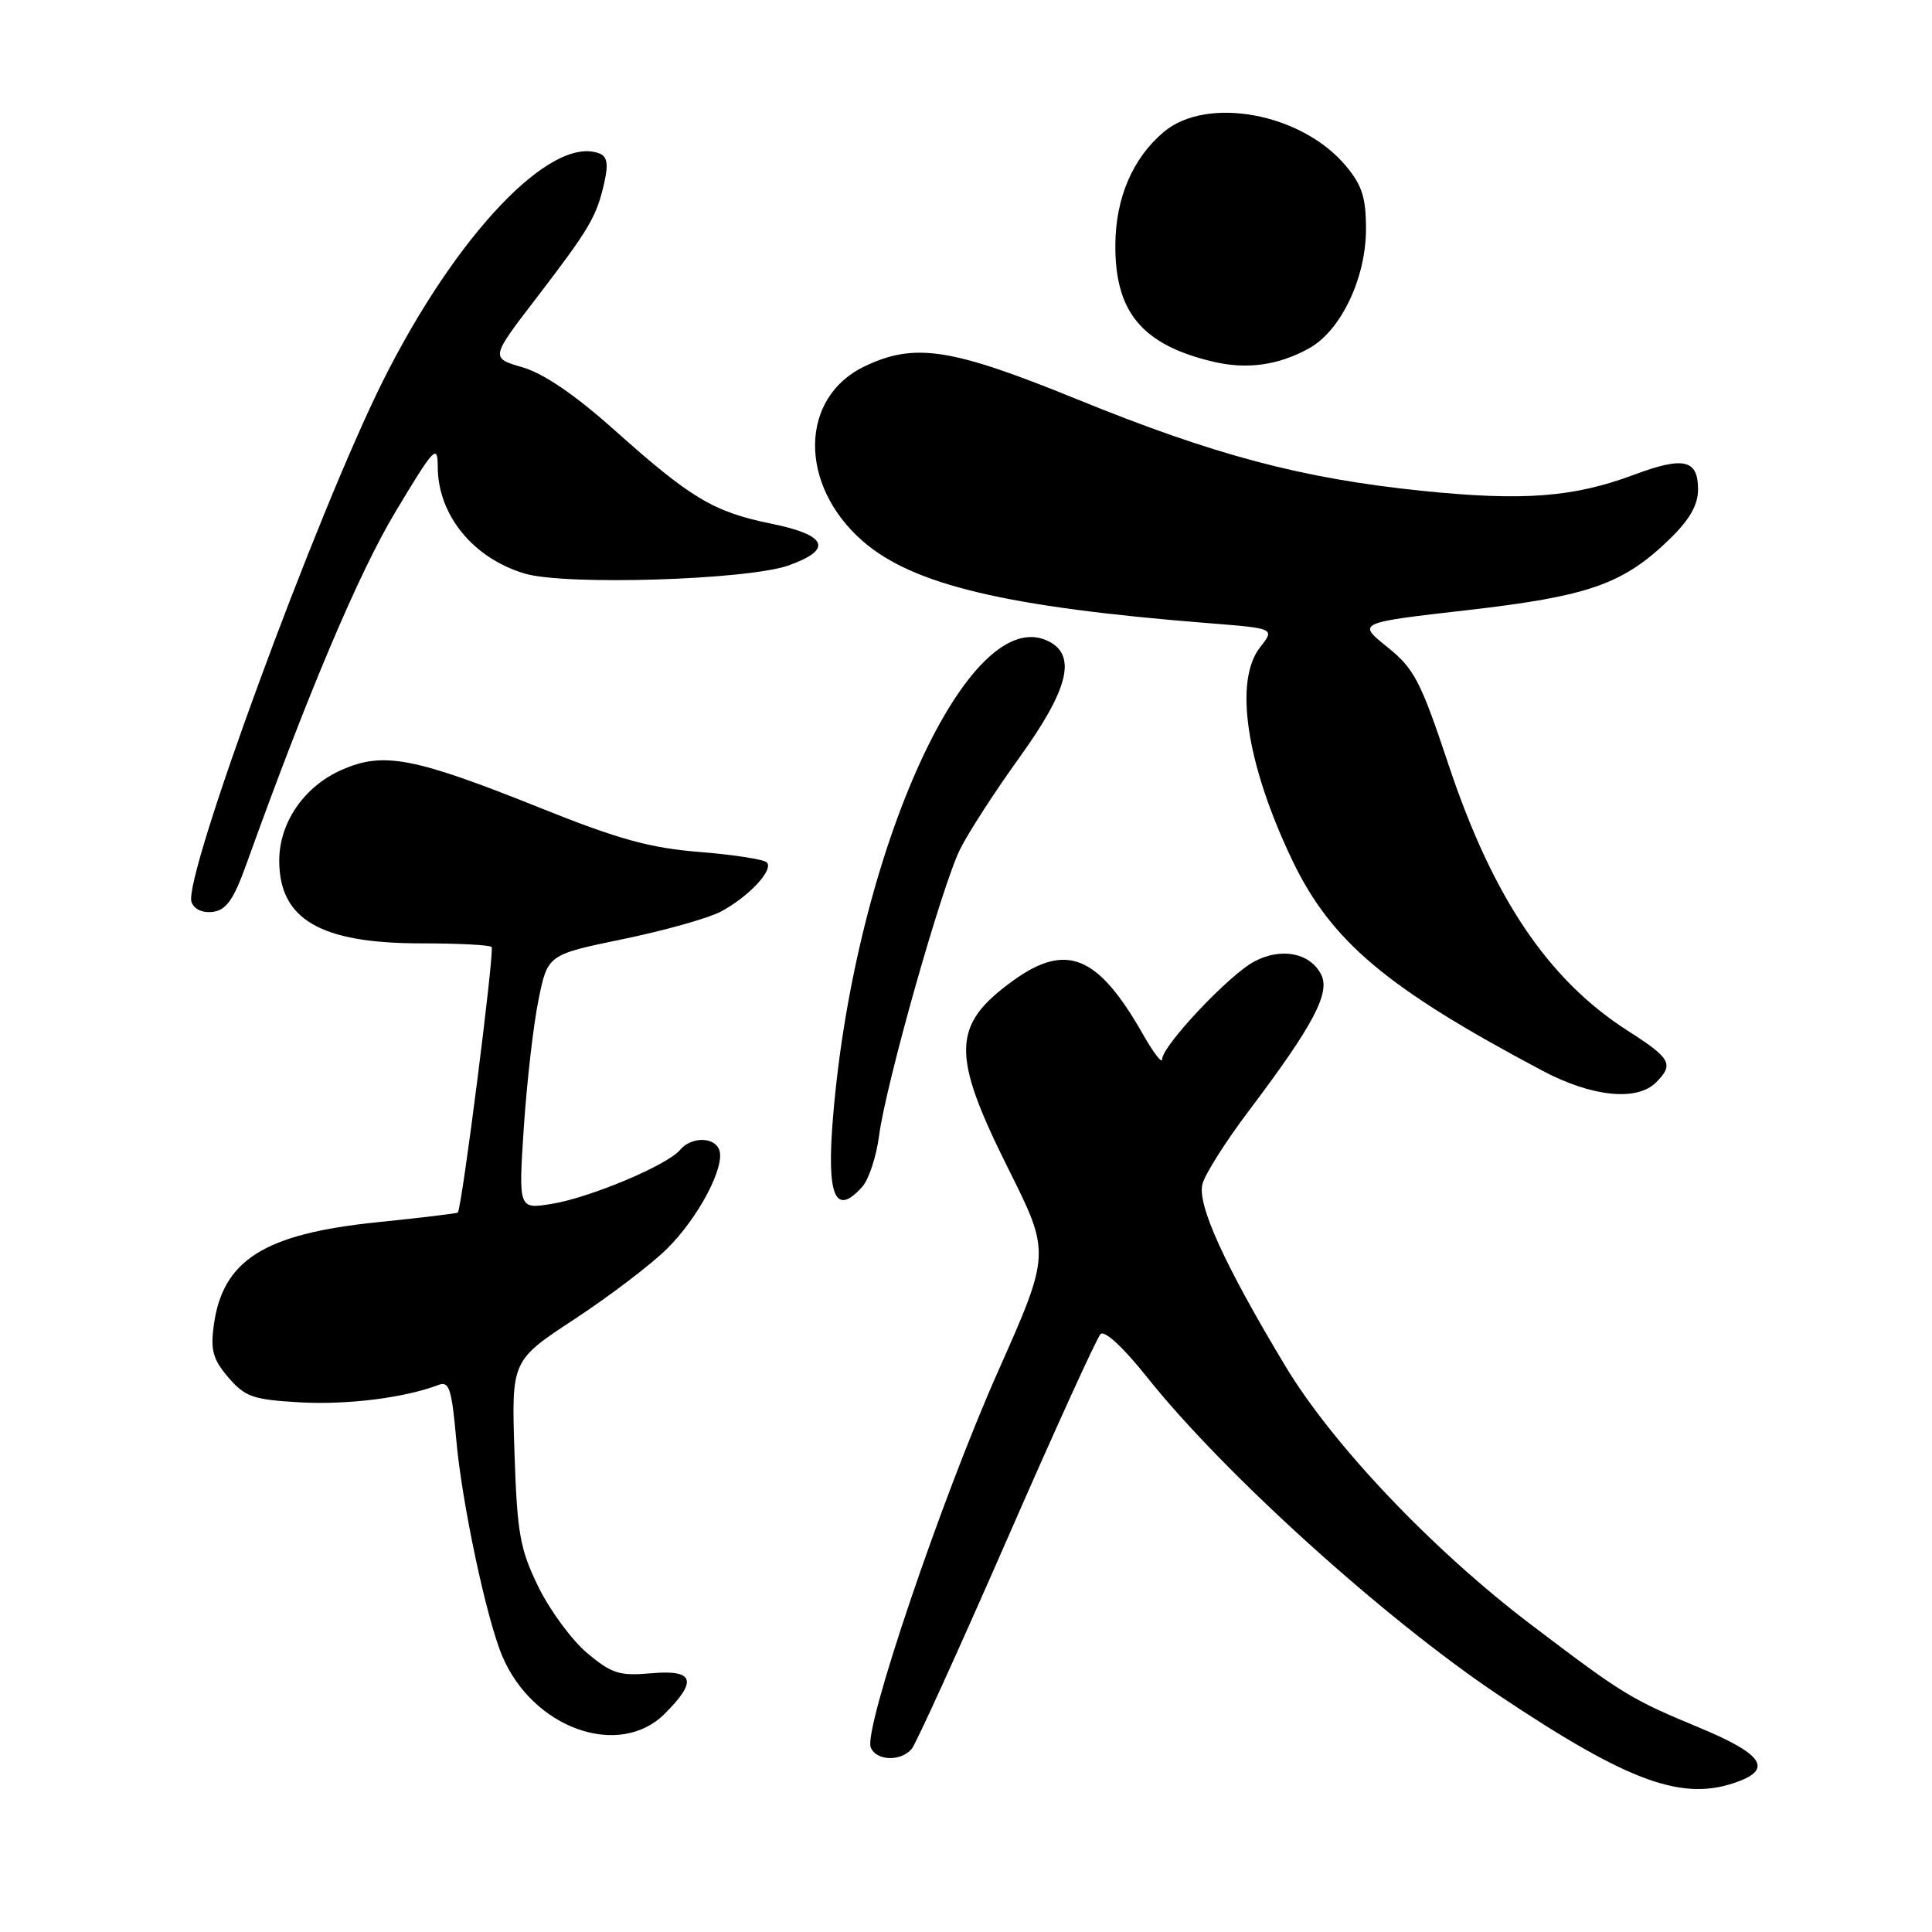 <?xml version="1.0" encoding="UTF-8" standalone="no"?>
<!DOCTYPE svg PUBLIC "-//W3C//DTD SVG 1.1//EN" "http://www.w3.org/Graphics/SVG/1.1/DTD/svg11.dtd" >
<svg xmlns="http://www.w3.org/2000/svg" xmlns:xlink="http://www.w3.org/1999/xlink" version="1.1" viewBox="0 0 256 256">
 <g >
 <path fill="currentColor"
d=" M 230.43 236.02 C 234.86 234.34 233.40 232.35 225.28 228.97 C 216.02 225.12 215.13 224.57 202.92 215.31 C 189.86 205.41 176.58 191.44 170.31 181.00 C 162.25 167.60 158.62 159.63 159.33 156.89 C 159.67 155.58 162.43 151.22 165.46 147.21 C 174.06 135.82 176.34 131.50 175.03 129.07 C 173.53 126.25 169.80 125.53 166.24 127.38 C 162.95 129.08 154.01 138.55 153.99 140.36 C 153.98 140.99 152.82 139.47 151.42 137.00 C 145.47 126.55 141.28 124.84 134.20 129.97 C 126.10 135.84 126.01 139.66 133.60 154.85 C 139.20 166.06 139.20 166.06 132.22 181.78 C 124.75 198.59 114.43 229.06 115.37 231.52 C 116.06 233.33 119.37 233.46 120.81 231.73 C 121.39 231.03 127.05 218.58 133.40 204.07 C 139.74 189.55 145.33 177.27 145.83 176.77 C 146.36 176.24 148.85 178.54 151.93 182.41 C 162.13 195.23 183.48 214.53 198.70 224.70 C 216.04 236.28 223.12 238.81 230.43 236.02 Z  M 88.08 227.08 C 92.48 222.68 91.98 221.21 86.25 221.72 C 82.08 222.09 81.05 221.76 77.81 219.05 C 75.79 217.35 72.88 213.41 71.35 210.29 C 68.89 205.25 68.53 203.25 68.17 192.45 C 67.77 180.28 67.77 180.28 76.13 174.79 C 80.74 171.76 86.24 167.58 88.37 165.48 C 92.53 161.38 96.14 154.54 95.30 152.35 C 94.63 150.60 91.56 150.62 90.11 152.37 C 88.43 154.39 78.17 158.70 73.10 159.52 C 68.70 160.23 68.70 160.23 69.41 149.36 C 69.81 143.39 70.68 135.80 71.35 132.50 C 72.57 126.50 72.57 126.50 82.54 124.44 C 88.02 123.31 93.85 121.67 95.50 120.80 C 99.21 118.83 102.57 115.23 101.60 114.27 C 101.20 113.87 97.19 113.25 92.69 112.89 C 86.11 112.36 81.96 111.22 71.58 107.05 C 54.82 100.34 50.81 99.57 45.28 102.01 C 40.30 104.20 37.01 108.98 37.00 114.03 C 37.00 121.82 42.44 125.00 55.80 125.00 C 60.68 125.00 64.88 125.21 65.14 125.48 C 65.56 125.89 61.20 160.14 60.66 160.67 C 60.55 160.79 55.76 161.36 50.02 161.95 C 34.98 163.49 29.49 166.96 28.32 175.66 C 27.88 178.92 28.23 180.16 30.27 182.53 C 32.49 185.11 33.52 185.46 39.77 185.82 C 46.06 186.17 53.67 185.21 58.13 183.50 C 59.51 182.97 59.86 184.05 60.45 190.69 C 61.19 199.12 64.45 214.46 66.55 219.43 C 70.60 229.04 82.05 233.10 88.08 227.08 Z  M 114.26 157.25 C 115.12 156.29 116.12 153.25 116.48 150.50 C 117.38 143.61 124.80 117.38 127.23 112.50 C 128.33 110.30 131.87 104.82 135.11 100.33 C 141.50 91.46 142.67 86.96 139.07 85.04 C 128.51 79.39 113.33 112.68 110.39 147.90 C 109.50 158.52 110.65 161.28 114.26 157.25 Z  M 219.43 143.43 C 221.84 141.02 221.42 140.24 215.67 136.57 C 205.16 129.84 197.82 118.95 191.97 101.42 C 188.24 90.22 187.41 88.62 183.82 85.73 C 179.82 82.52 179.82 82.52 194.41 80.85 C 210.55 79.00 215.09 77.40 221.25 71.42 C 223.89 68.85 225.00 66.91 225.00 64.85 C 225.00 60.88 223.10 60.45 216.53 62.90 C 208.50 65.91 201.79 66.41 188.36 65.03 C 172.49 63.39 160.92 60.32 142.70 52.90 C 126.08 46.13 121.24 45.37 114.61 48.52 C 105.94 52.63 105.77 64.20 114.27 71.66 C 120.92 77.50 133.33 80.45 160.22 82.58 C 168.93 83.27 168.93 83.27 166.97 85.77 C 163.48 90.21 165.13 101.19 171.19 113.90 C 176.35 124.72 183.70 130.91 204.39 141.88 C 210.92 145.34 216.90 145.96 219.43 143.43 Z  M 32.65 114.50 C 40.73 92.02 47.53 75.93 52.40 67.82 C 57.51 59.30 57.99 58.78 58.00 61.80 C 58.00 68.23 62.69 73.98 69.56 76.01 C 74.97 77.60 99.09 76.85 104.50 74.92 C 110.42 72.81 109.63 70.90 102.20 69.39 C 94.55 67.83 91.55 66.04 81.39 56.96 C 76.19 52.32 72.05 49.49 69.24 48.67 C 64.98 47.43 64.98 47.43 71.09 39.47 C 78.15 30.25 79.04 28.74 80.07 24.21 C 80.63 21.73 80.46 20.73 79.41 20.33 C 73.01 17.87 60.41 31.13 50.73 50.50 C 41.94 68.11 24.19 116.44 25.38 119.54 C 25.75 120.51 26.88 121.01 28.25 120.82 C 30.00 120.57 30.98 119.16 32.65 114.50 Z  M 173.50 46.13 C 177.69 43.79 181.00 36.83 181.00 30.36 C 181.00 26.16 180.48 24.53 178.29 21.93 C 172.44 14.98 159.92 12.67 154.20 17.49 C 150.11 20.93 147.84 26.19 147.79 32.37 C 147.71 41.34 151.32 45.68 160.72 47.92 C 165.23 48.99 169.42 48.41 173.50 46.13 Z "/>
</g>
</svg>